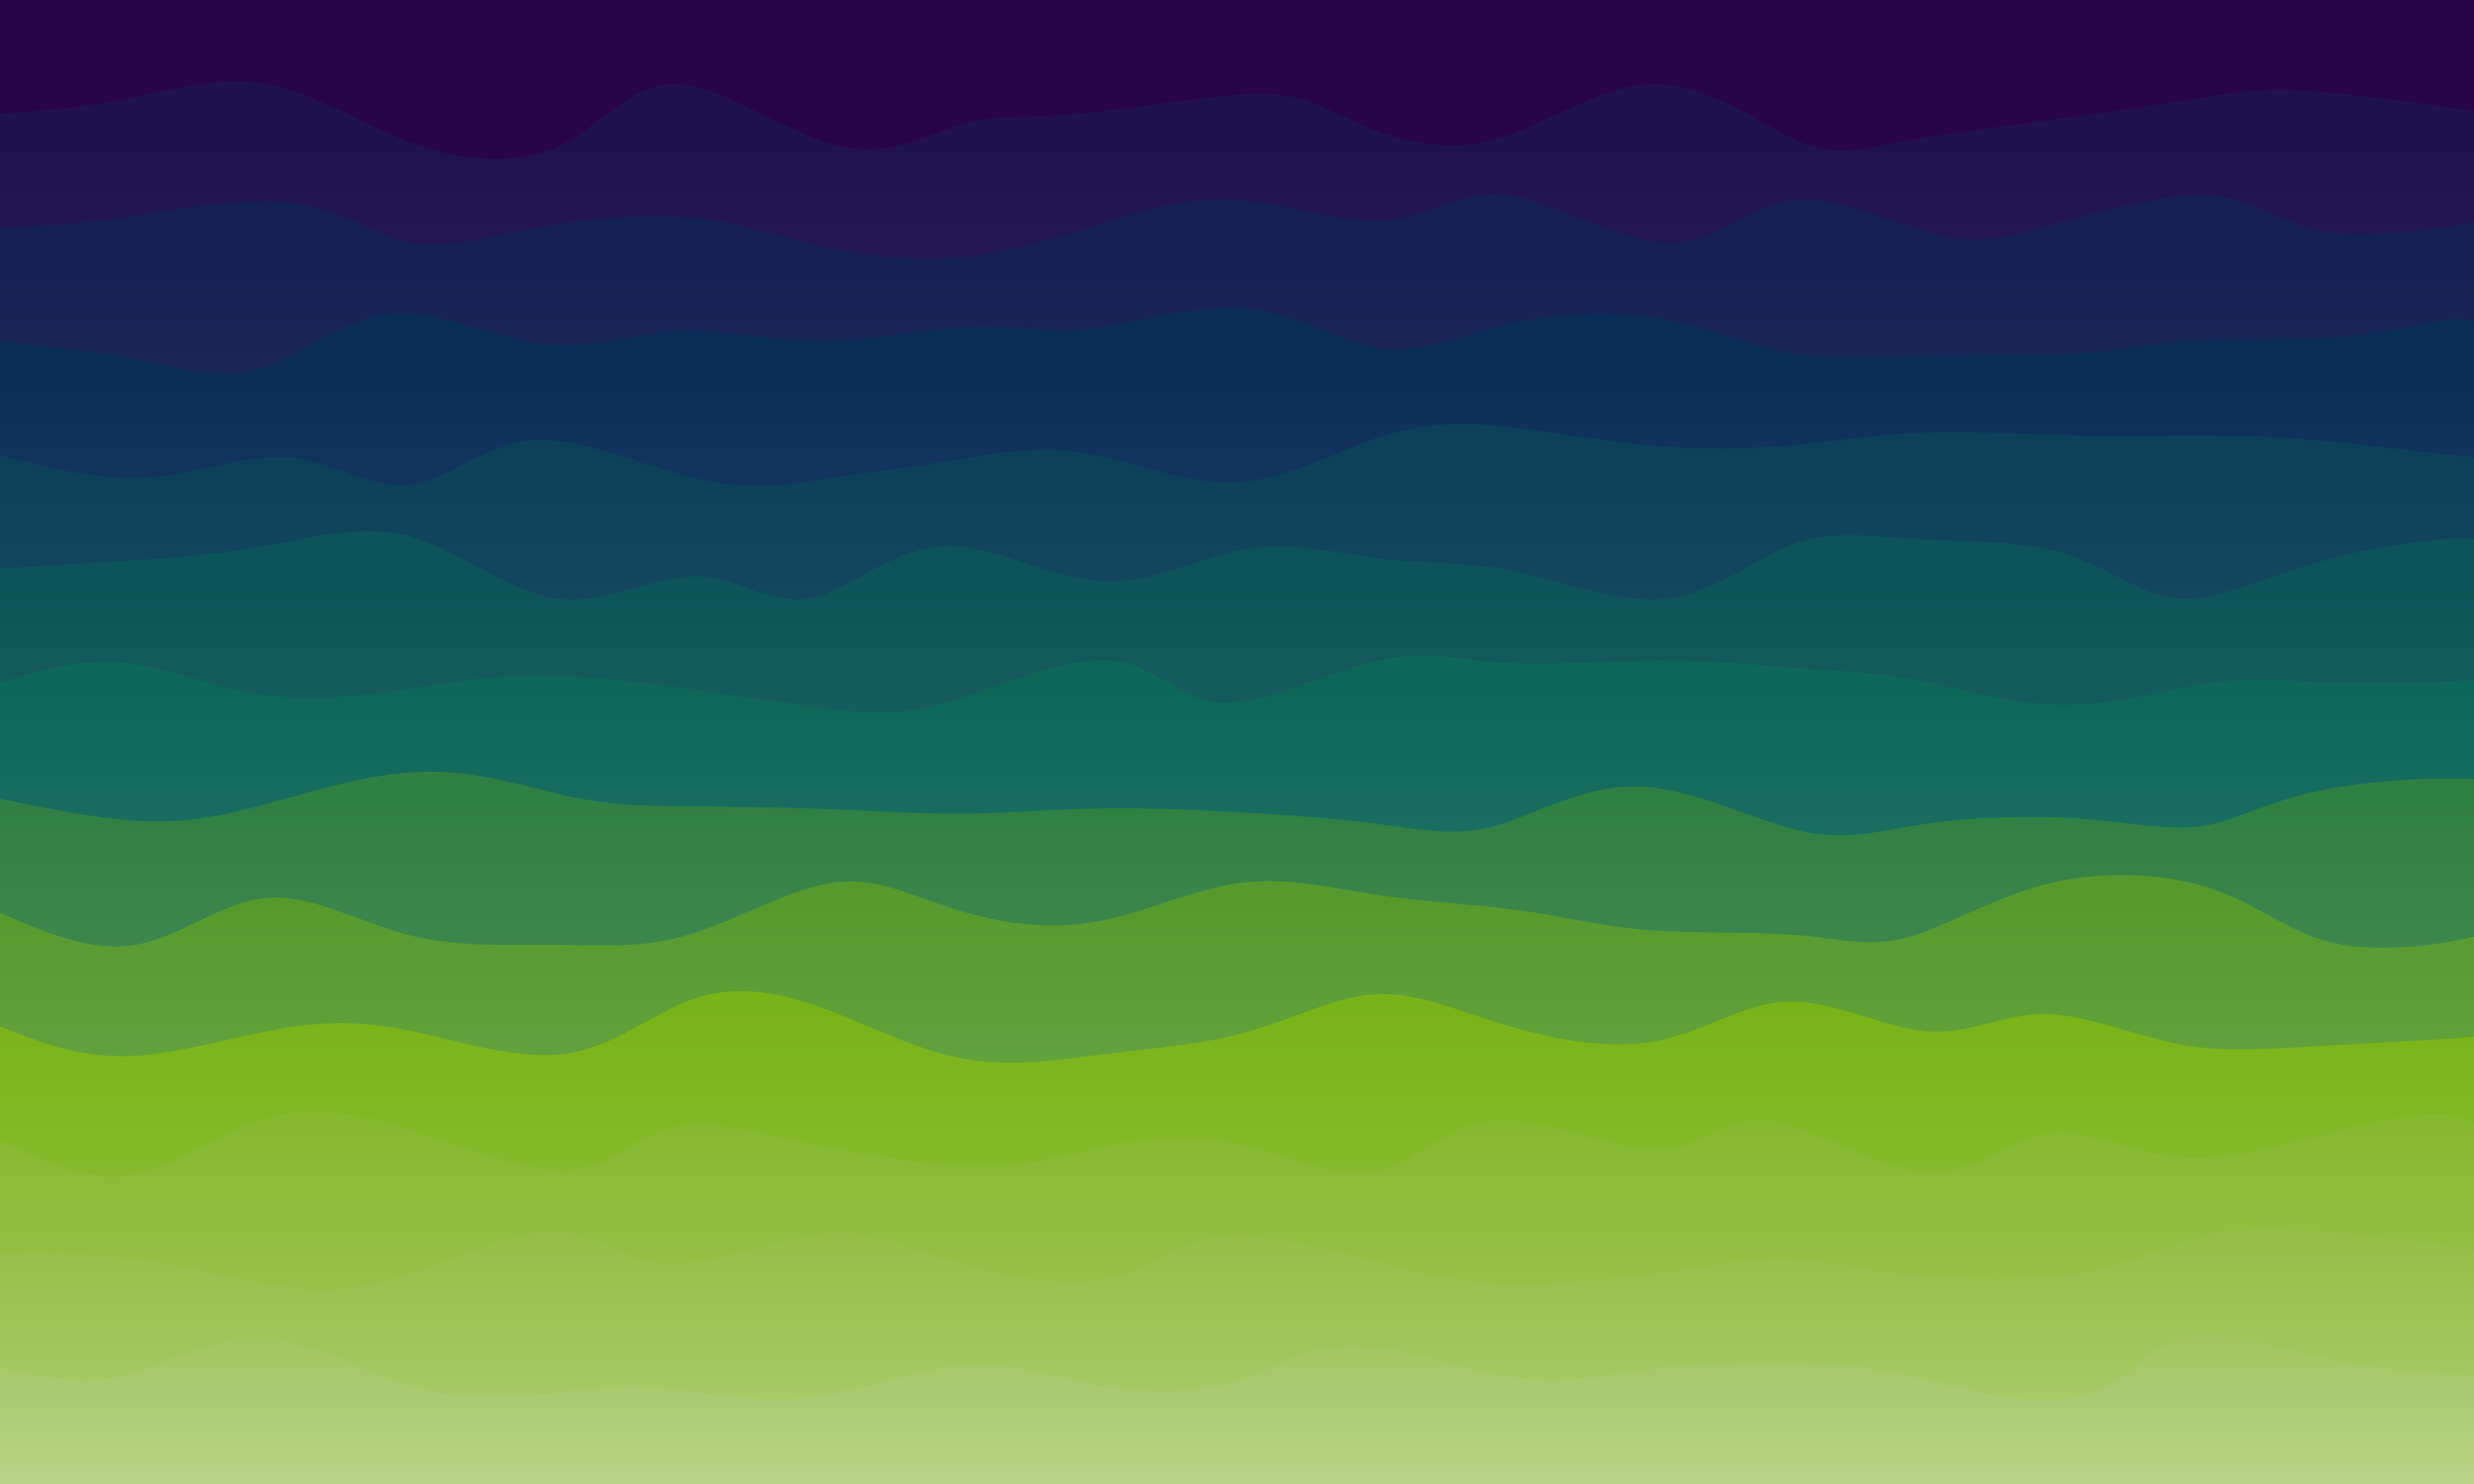 <svg width="1000" height="600" xmlns="http://www.w3.org/2000/svg"><defs><linearGradient id="a" gradientTransform="rotate(90)"><stop offset="5%" stop-color="#20124f"/><stop offset="95%" stop-color="#574d7b"/></linearGradient><linearGradient id="b" gradientTransform="rotate(90)"><stop offset="5%" stop-color="#152054"/><stop offset="95%" stop-color="#4f577e"/></linearGradient><linearGradient id="c" gradientTransform="rotate(90)"><stop offset="5%" stop-color="#0b2e59"/><stop offset="95%" stop-color="#486282"/></linearGradient><linearGradient id="d" gradientTransform="rotate(90)"><stop offset="5%" stop-color="#0c4159"/><stop offset="95%" stop-color="#487082"/></linearGradient><linearGradient id="e" gradientTransform="rotate(90)"><stop offset="5%" stop-color="#0c5459"/><stop offset="95%" stop-color="#487e82"/></linearGradient><linearGradient id="f" gradientTransform="rotate(90)"><stop offset="5%" stop-color="#0d6759"/><stop offset="95%" stop-color="#498d82"/></linearGradient><linearGradient id="g" gradientTransform="rotate(90)"><stop offset="5%" stop-color="#318043"/><stop offset="95%" stop-color="#649f72"/></linearGradient><linearGradient id="h" gradientTransform="rotate(90)"><stop offset="5%" stop-color="#569a2d"/><stop offset="95%" stop-color="#80b361"/></linearGradient><linearGradient id="i" gradientTransform="rotate(90)"><stop offset="5%" stop-color="#7ab317"/><stop offset="95%" stop-color="#9bc651"/></linearGradient><linearGradient id="j" gradientTransform="rotate(90)"><stop offset="5%" stop-color="#87b92f"/><stop offset="95%" stop-color="#a5ca63"/></linearGradient><linearGradient id="k" gradientTransform="rotate(90)"><stop offset="5%" stop-color="#93bf47"/><stop offset="95%" stop-color="#aecf75"/></linearGradient><linearGradient id="l" gradientTransform="rotate(90)"><stop offset="5%" stop-color="#a0c55f"/><stop offset="95%" stop-color="#b7d387"/></linearGradient></defs><path fill="#2a044a" d="M0 0h1000v600H0z"/><path d="M0 46c16.484-1.207 32.968-2.413 51-6 18.032-3.587 37.612-9.553 57-6 19.388 3.553 38.584 16.627 59 24 20.416 7.373 42.053 9.047 59 1 16.947-8.047 29.206-25.815 48-25 18.794.815 44.125 20.213 65 25 20.875 4.787 37.295-5.037 51-9 13.705-3.963 24.696-2.065 46-4s52.922-7.704 72-8c19.078-.296 25.615 4.88 39 11 13.385 6.12 33.616 13.186 55 8s43.92-22.624 66-23c22.08-.376 43.704 16.308 59 23s24.264 3.391 43 0 47.242-6.873 70-10c22.758-3.127 39.77-5.9 53-8 13.23-2.1 22.677-3.527 43-2 20.323 1.527 51.52 6.008 64 8 12.48 1.992 6.24 1.496 40 1l-40 554H0Z" fill="url(#a)"/><path d="M0 92c14.05-.49 28.1-.981 49-4s48.65-8.565 69-6c20.35 2.565 33.3 13.243 48 16 14.7 2.757 31.152-2.406 51-6s43.094-5.618 62-4c18.906 1.618 33.472 6.876 51 11s38.016 7.112 59 5 42.462-9.324 61-15c18.538-5.676 34.137-9.816 53-8 18.863 1.816 40.99 9.589 58 8 17.01-1.589 28.9-12.54 48-10 19.1 2.54 45.41 18.57 65 19 19.59.43 32.46-14.74 50-17s39.75 8.388 56 13 26.542 3.186 46-2 48.081-14.132 67-13c18.919 1.132 28.132 12.343 49 15s53.39-3.24 65-5c11.61-1.76 2.305.62 33 3l-40 508H0Z" fill="url(#b)"/><path d="M0 138c20.935 2.262 41.87 4.524 59 8 17.13 3.476 30.453 8.166 46 3s33.319-20.19 53-22c19.681-1.81 41.272 9.592 61 12 19.728 2.408 37.592-4.178 56-5 18.408-.822 37.361 4.119 58 4 20.639-.119 42.964-5.298 60-6s28.783 3.074 47 1 42.904-9.996 64-8c21.096 1.996 38.603 13.91 55 16s31.686-5.645 51-10 42.653-5.33 62-2 34.7 10.964 52 14c17.3 3.036 36.545 1.475 57 1 20.455-.475 42.12.138 59-1 16.88-1.138 28.978-4.027 47-5 18.022-.973 41.967-.031 62-2s36.152-6.848 44-7c7.848-.152 7.424 4.424 47 9l-40 462H0Z" fill="url(#c)"/><path d="M0 184c20.107 5.225 40.213 10.45 60 9 19.787-1.45 39.253-9.572 57-8 17.747 1.572 33.773 12.84 49 11 15.227-1.84 29.655-16.79 50-18 20.345-1.21 46.609 11.32 68 16s37.91 1.512 54-1c16.09-2.512 31.75-4.37 48-7s33.093-6.035 52-3c18.907 3.035 39.878 12.51 60 12 20.122-.51 39.394-11.004 56-17s30.545-7.494 49-6c18.455 1.494 41.425 5.98 63 8 21.575 2.02 41.753 1.576 59 0s31.562-4.285 51-5c19.438-.715 43.999.562 63 1 19.001.438 32.444.035 47 0 14.556-.035 30.227.298 50 2s43.65 4.772 55 6c11.35 1.228 10.175.614 49 0l-40 416H0Z" fill="url(#d)"/><path d="M0 230c14.625-.942 29.25-1.884 47-3s38.624-2.406 59-6c20.376-3.594 40.252-9.492 60-4 19.748 5.492 39.367 22.374 59 25 19.633 2.626 39.28-9.004 56-9 16.72.004 30.511 11.642 46 9 15.489-2.642 32.674-19.565 53-21 20.326-1.435 43.793 12.617 65 14 21.207 1.383 40.153-9.904 59-13s37.595 1.998 55 4 33.468.912 53 5c19.532 4.088 42.532 13.354 62 11 19.468-2.354 35.404-16.327 51-22 15.596-5.673 30.853-3.046 50-2 19.147 1.046 42.183.512 60 6 17.817 5.488 30.415 16.997 46 18 15.585 1.003 34.158-8.5 57-15s49.955-10 61-9c11.045 1 6.023 6.5 41 12l-40 370H0Z" fill="url(#e)"/><path d="M0 276c16.14-4.898 32.279-9.796 50-8 17.721 1.796 37.024 10.285 58 13s43.627-.345 61-3c17.373-2.655 29.469-4.905 46-5 16.531-.095 37.498 1.966 60 5 22.502 3.034 46.538 7.04 64 9 17.462 1.96 28.351 1.874 47-4 18.649-5.874 45.058-17.535 63-16 17.942 1.535 27.418 16.267 45 17 17.582.733 43.27-12.533 63-17 19.73-4.467 33.503-.135 52 1s41.72-.929 62-1c20.28-.071 37.619 1.85 54 3s31.805 1.53 50 5c18.195 3.47 39.16 10.032 60 10 20.84-.032 41.555-6.658 59-9 17.445-2.342 31.62-.4 53 0s49.966-.743 60-1c10.034-.257 1.517.371 33 1l-40 324H0Z" fill="url(#f)"/><path d="M0 323c20.394 4.13 40.788 8.259 58 9 17.212.741 31.241-1.905 50-7s42.247-12.638 64-13c21.753-.362 41.772 6.455 58 10s28.667 3.816 45 4c16.333.184 36.56.282 56 1 19.44.718 38.092 2.056 56 2 17.908-.056 35.07-1.506 52-2s33.627-.033 54 1c20.373 1.033 44.423 2.639 63 5 18.577 2.361 31.682 5.478 48 1s35.848-16.55 58-16c22.152.55 46.927 13.719 66 18 19.073 4.281 32.444-.327 51-3 18.556-2.673 42.295-3.412 62-2s35.374 4.977 49 3c13.626-1.977 25.207-9.494 46-14s50.798-6.002 63-5c12.202 1.002 6.601 4.5 41 8l-40 277H0Z" fill="url(#g)"/><path d="M0 369c18.583 8.073 37.166 16.147 55 13 17.834-3.147 34.92-17.514 53-19 18.08-1.486 37.156 9.91 57 15s40.455 3.872 59 4c18.545.128 35.024 1.602 54-4s40.448-18.28 58-21c17.552-2.72 31.184 4.518 48 10s36.815 9.208 57 6c20.185-3.208 40.554-13.35 60-16 19.446-2.65 37.968 2.19 57 5 19.032 2.81 38.575 3.587 56 6 17.425 2.413 32.732 6.461 52 8 19.268 1.539 42.496.568 60 2 17.504 1.432 29.282 5.267 45 1s35.375-16.635 58-22c22.625-5.365 48.22-3.727 67 3s30.749 18.542 51 22c20.251 3.458 48.786-1.44 59-5 10.214-3.56 2.107-5.78 34-8l-40 231H0Z" fill="url(#h)"/><path d="M0 415c15.757 6.228 31.513 12.457 51 12 19.487-.457 42.703-7.598 62-11 19.297-3.402 34.674-3.063 54 1 19.326 4.063 42.602 11.851 62 9 19.398-2.851 34.92-16.342 51-22 16.08-5.658 32.72-3.483 51 3 18.28 6.483 38.203 17.273 58 21 19.797 3.727 39.47.389 59-2 19.53-2.389 38.92-3.83 57-9s34.849-14.071 51-15c16.151-.929 31.684 6.115 51 12s42.417 10.612 62 7 35.65-15.565 54-16c18.35-.435 38.984 10.646 56 12 17.016 1.354 30.413-7.018 47-7 16.587.018 36.364 8.428 54 12 17.636 3.572 33.133 2.308 56 1 22.867-1.308 53.105-2.66 65-4 11.895-1.34 5.448-2.67 39-4l-40 185H0Z" fill="url(#i)"/><path d="M0 461c17.478 8.505 34.956 17.01 53 14 18.044-3.01 36.654-17.533 55-23 18.346-5.467 36.428-1.879 58 5 21.572 6.879 46.632 17.047 64 16 17.368-1.047 27.042-13.308 41-17 13.958-3.692 32.198 1.187 55 6s50.166 9.56 69 10c18.834.44 29.137-3.427 45-7s37.285-6.852 58-3c20.715 3.852 40.722 14.834 57 12 16.278-2.834 28.828-19.486 49-21 20.172-1.514 47.967 12.11 66 12 18.033-.11 26.306-13.953 44-12 17.694 1.953 44.81 19.703 65 21 20.19 1.297 33.451-13.86 49-16 15.549-2.14 33.384 8.736 55 10 21.616 1.264 47.012-7.083 67-12s34.568-6.405 42-5c7.432 1.405 7.716 5.702 48 10l-40 139H0Z" fill="url(#j)"/><path d="M0 507c18.487-.157 36.973-.313 55 2s35.594 7.097 52 10c16.406 2.903 31.652 3.927 52-2s45.798-18.805 64-19c18.202-.195 29.154 12.294 47 13 17.846.706 42.584-10.371 63-12 20.416-1.629 36.508 6.19 56 12 19.492 5.81 42.383 9.608 59 6 16.617-3.608 26.96-14.623 44-17 17.04-2.377 40.78 3.883 60 9s33.924 9.09 53 10c19.076.91 42.526-1.245 63-4 20.474-2.755 37.974-6.11 53-6 15.026.11 27.58 3.686 48 6s48.706 3.366 70 0c21.294-3.366 35.594-11.15 50-15 14.406-3.85 28.917-3.767 50-2s48.738 5.22 60 7c11.262 1.78 6.131 1.89 41 2l-40 93H0Z" fill="url(#k)"/><path d="M0 553c16.279 3.551 32.557 7.102 50 3 17.443-4.102 36.05-15.857 56-15 19.95.857 41.242 14.326 62 20 20.758 5.674 40.98 3.554 58 2 17.02-1.554 30.836-2.54 47-1s34.677 5.607 55 3 42.458-11.889 63-13c20.542-1.111 39.491 5.948 58 9 18.509 3.052 36.576 2.098 52-3s28.204-14.34 47-14c18.796.34 43.607 10.26 65 13s39.366-1.7 59-4 40.929-2.458 57-2c16.071.458 26.92 1.534 46 6s46.392 12.324 65 8c18.608-4.324 28.514-20.83 43-25 14.486-4.17 33.554 3.992 56 9 22.446 5.008 48.27 6.86 59 7 10.73.14 6.365-1.43 42-3l-40 47H0Z" fill="url(#l)"/><path d="M0 599c17.429-4.26 34.858-8.52 52-8 17.142.52 33.998 5.823 55 9 21.002 3.177 46.15 4.23 64 6 17.85 1.77 28.4 4.259 46 5 17.6.741 42.25-.264 63-2s37.602-4.202 56-9c18.398-4.798 38.342-11.929 57-10 18.658 1.929 36.028 12.917 51 12 14.972-.917 27.544-13.738 47-16 19.456-2.262 45.797 6.036 65 9 19.203 2.964 31.269.593 48 4s38.127 12.59 61 13c22.873.41 47.222-7.956 64-14s25.986-9.765 43-10c17.014-.235 41.835 3.017 60 8 18.165 4.983 29.673 11.696 49 14 19.327 2.304 46.473.197 71-1s46.436-1.485 54-3 .782-4.258 34-7l-40 1H0Z" fill="url(#gradient_13)"/></svg>
